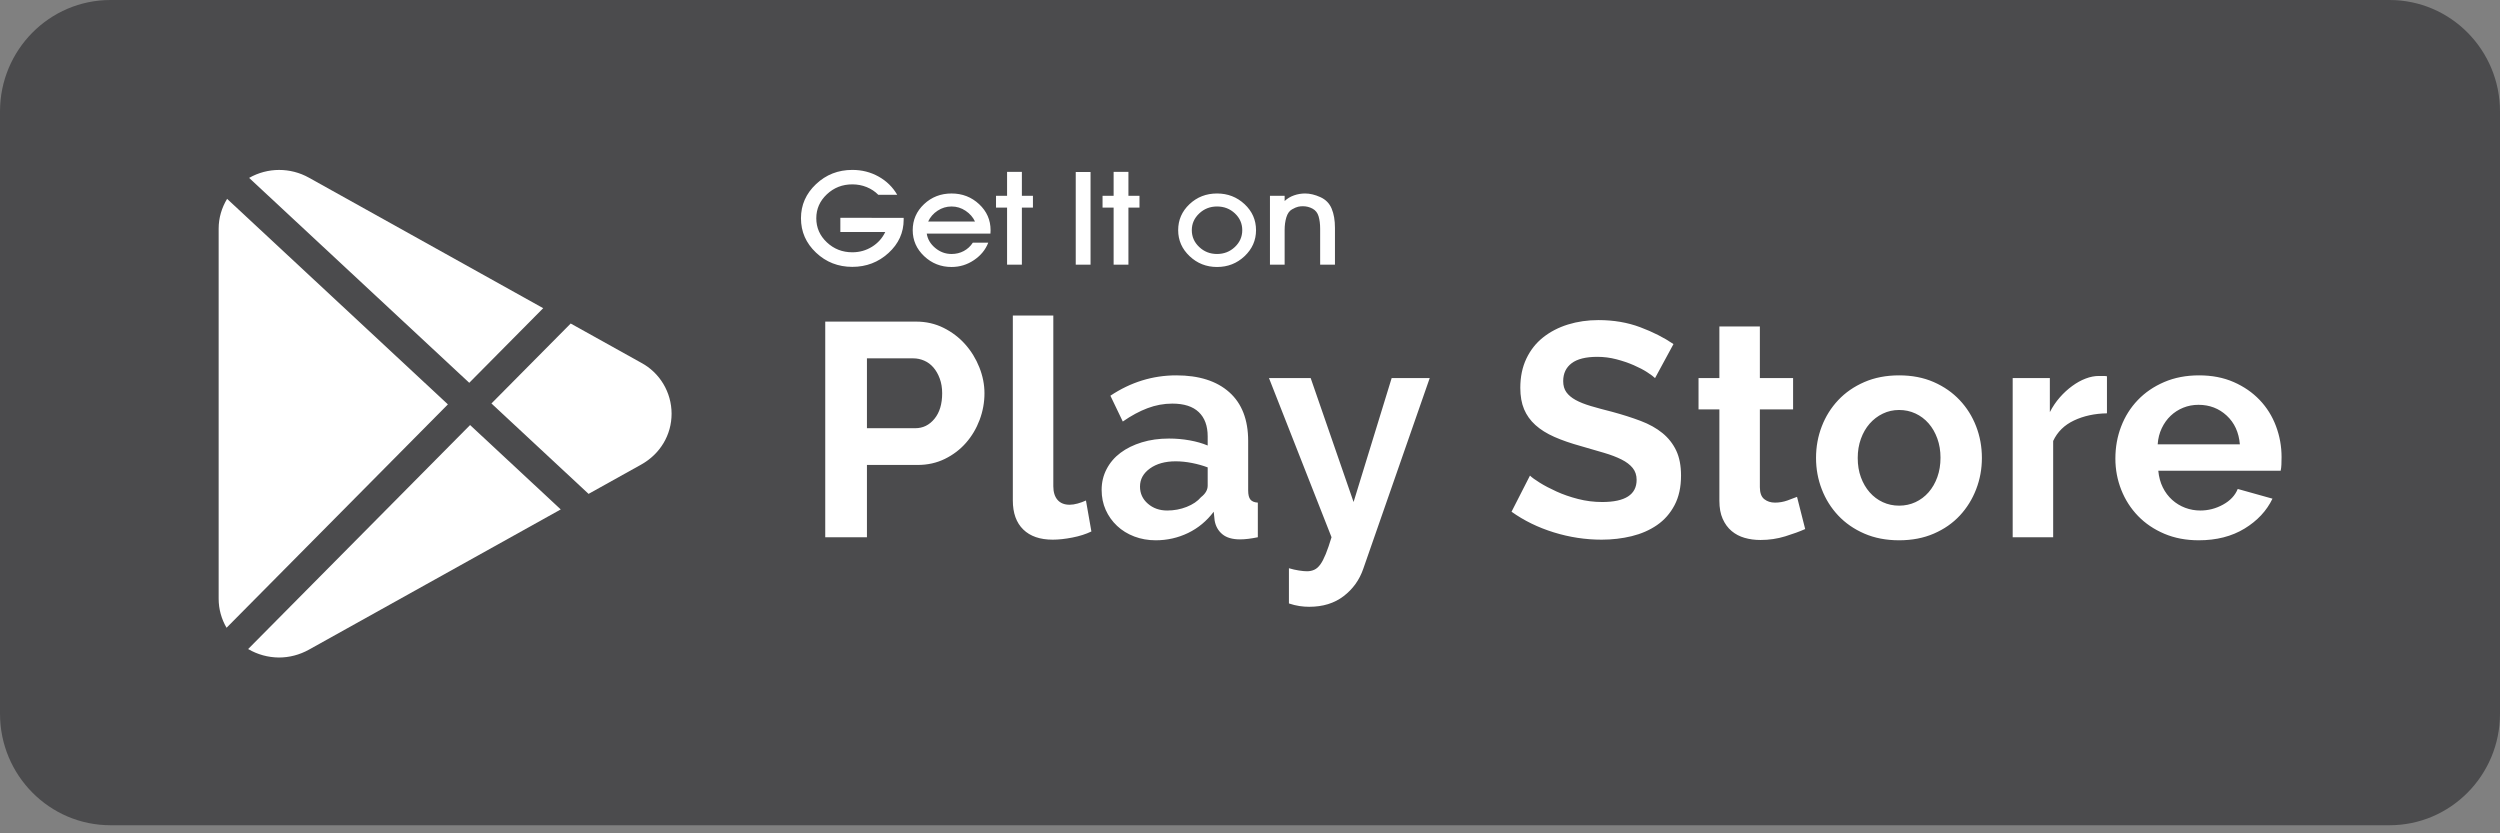 <svg width="165" height="55" viewBox="0 0 165 55" fill="none" xmlns="http://www.w3.org/2000/svg">
<rect x="0" y="0" width="165" height="55" fill="#808080" stroke="none"/>
<path d="M165 47.105C165 51.17 161.735 54.466 157.708 54.466H7.294C3.266 54.466 0 51.17 0 47.105V7.36C0 3.296 3.266 0 7.294 0H157.707C161.735 0 165 3.296 165 7.36V47.105H165Z" fill="#4B4B4D"/>
<path d="M30.97 25.265L35.851 20.34L20.394 11.73C19.165 11.041 17.668 11.045 16.442 11.741L30.97 25.265Z" fill="white"/>
<path d="M14.989 13.124C14.635 13.709 14.431 14.379 14.431 15.089V39.516C14.431 40.204 14.617 40.86 14.952 41.433L29.561 26.689L14.989 13.124Z" fill="white"/>
<path d="M42.322 23.944L37.666 21.352L32.435 26.629L38.846 32.596L42.324 30.659C43.575 29.959 44.325 28.704 44.325 27.301C44.322 25.895 43.552 24.604 42.322 23.944Z" fill="white"/>
<path d="M31.026 28.053L16.377 42.837C16.995 43.199 17.696 43.391 18.411 43.396C19.089 43.396 19.77 43.223 20.394 42.875L37.009 33.622L31.026 28.053Z" fill="white"/>
<path fill-rule="evenodd" clip-rule="evenodd" d="M59.217 12.858H57.969C57.754 12.639 57.497 12.469 57.2 12.348C56.903 12.228 56.587 12.168 56.253 12.168C55.596 12.168 55.036 12.387 54.571 12.826C54.107 13.264 53.875 13.791 53.875 14.405C53.875 15.026 54.107 15.555 54.571 15.993C55.036 16.432 55.596 16.651 56.253 16.651C56.729 16.651 57.162 16.529 57.553 16.286C57.943 16.043 58.235 15.718 58.427 15.312H55.463V14.373L59.642 14.381V14.494C59.642 15.354 59.308 16.09 58.64 16.699C57.972 17.309 57.176 17.613 56.253 17.613C55.319 17.613 54.52 17.301 53.858 16.675C53.195 16.049 52.864 15.293 52.864 14.405C52.864 13.529 53.195 12.777 53.858 12.152C54.52 11.526 55.319 11.214 56.253 11.214C56.887 11.214 57.466 11.361 57.99 11.655C58.514 11.949 58.923 12.35 59.217 12.858ZM62.804 16.763C63.099 16.763 63.367 16.698 63.611 16.567C63.855 16.436 64.053 16.253 64.206 16.017H65.225C65.044 16.483 64.729 16.866 64.282 17.168C63.835 17.47 63.342 17.621 62.804 17.621C62.102 17.621 61.499 17.384 60.995 16.908C60.491 16.432 60.239 15.86 60.239 15.191C60.239 14.518 60.488 13.946 60.986 13.475C61.485 13.005 62.091 12.77 62.804 12.77C63.512 12.77 64.118 13.005 64.622 13.475C65.126 13.946 65.378 14.518 65.378 15.191L65.369 15.416H61.165C61.221 15.785 61.408 16.102 61.725 16.366C62.042 16.631 62.402 16.763 62.804 16.763ZM64.35 14.622H61.258C61.394 14.328 61.602 14.089 61.883 13.904C62.163 13.72 62.47 13.628 62.804 13.628C63.138 13.628 63.447 13.723 63.73 13.912C64.013 14.102 64.22 14.339 64.35 14.622ZM67.444 13.7V17.469H66.467V13.7H65.737V12.922H66.467V11.342H67.444V12.922H68.174V13.7H67.444ZM70.999 17.469H71.976V11.35H70.999V17.469ZM74.476 13.7V17.469H73.499V13.7H72.768V12.922H73.499V11.342H74.476V12.922H75.206V13.7H74.476ZM82.142 13.475C81.638 13.005 81.032 12.77 80.324 12.77C79.611 12.77 79.005 13.005 78.507 13.475C78.008 13.946 77.759 14.518 77.759 15.191C77.759 15.86 78.011 16.432 78.515 16.908C79.019 17.384 79.622 17.621 80.324 17.621C81.032 17.621 81.638 17.384 82.142 16.908C82.646 16.432 82.898 15.86 82.898 15.191C82.898 14.518 82.646 13.946 82.142 13.475ZM78.659 15.191C78.659 15.624 78.822 15.995 79.148 16.302C79.473 16.61 79.865 16.763 80.324 16.763C80.783 16.763 81.175 16.61 81.501 16.302C81.826 15.995 81.989 15.624 81.989 15.191C81.989 14.758 81.828 14.389 81.505 14.085C81.182 13.78 80.788 13.628 80.324 13.628C79.865 13.628 79.473 13.781 79.148 14.089C78.822 14.396 78.659 14.764 78.659 15.191ZM87.13 15.095V17.469H88.107V15.031C88.107 14.539 88.035 14.119 87.89 13.772C87.746 13.424 87.497 13.17 87.143 13.01C86.789 12.85 86.453 12.77 86.136 12.77C85.887 12.77 85.644 12.811 85.406 12.894C85.168 12.977 84.961 13.101 84.786 13.267V12.922H83.817V17.469H84.786V15.175C84.786 14.871 84.824 14.593 84.9 14.341C84.977 14.09 85.1 13.916 85.27 13.82C85.44 13.724 85.576 13.665 85.678 13.644C85.779 13.622 85.884 13.611 85.992 13.611C86.218 13.611 86.431 13.665 86.629 13.772C86.827 13.879 86.96 14.049 87.028 14.281C87.096 14.514 87.13 14.785 87.13 15.095Z" fill="white"/>
<path fill-rule="evenodd" clip-rule="evenodd" d="M69.519 20.825H66.847V33.033C66.847 33.861 67.076 34.499 67.535 34.947C67.994 35.395 68.642 35.618 69.479 35.618C69.865 35.618 70.297 35.572 70.775 35.478C71.254 35.385 71.673 35.251 72.032 35.077L71.673 33.033C71.5 33.113 71.317 33.18 71.124 33.233C70.932 33.287 70.756 33.313 70.596 33.313C70.25 33.313 69.984 33.206 69.798 32.993C69.612 32.779 69.519 32.478 69.519 32.091V20.825ZM54.466 35.458V21.226H60.468C61.12 21.226 61.721 21.363 62.273 21.637C62.824 21.911 63.3 22.272 63.699 22.72C64.097 23.167 64.41 23.675 64.636 24.243C64.862 24.811 64.975 25.382 64.975 25.957C64.975 26.558 64.868 27.143 64.656 27.711C64.443 28.279 64.144 28.783 63.758 29.224C63.373 29.665 62.907 30.019 62.362 30.287C61.817 30.554 61.219 30.687 60.568 30.687H57.218V35.458H54.466ZM57.218 28.262H60.408C60.913 28.262 61.336 28.055 61.675 27.64C62.014 27.226 62.183 26.665 62.183 25.957C62.183 25.596 62.13 25.272 62.023 24.985C61.917 24.697 61.778 24.453 61.605 24.253C61.432 24.052 61.229 23.902 60.996 23.802C60.764 23.702 60.528 23.652 60.289 23.652H57.218V28.262ZM76.277 35.659C75.772 35.659 75.3 35.575 74.861 35.408C74.423 35.241 74.044 35.007 73.725 34.706C73.406 34.406 73.156 34.055 72.977 33.654C72.798 33.253 72.708 32.812 72.708 32.331C72.708 31.837 72.817 31.379 73.037 30.958C73.256 30.537 73.562 30.18 73.954 29.886C74.346 29.592 74.815 29.361 75.36 29.194C75.905 29.027 76.503 28.944 77.155 28.944C77.62 28.944 78.075 28.984 78.52 29.064C78.966 29.144 79.361 29.258 79.707 29.404V28.803C79.707 28.108 79.511 27.574 79.119 27.2C78.727 26.825 78.145 26.638 77.374 26.638C76.816 26.638 76.271 26.738 75.739 26.939C75.207 27.139 74.662 27.433 74.104 27.821L73.286 26.117C74.629 25.222 76.078 24.774 77.633 24.774C79.135 24.774 80.302 25.145 81.133 25.887C81.964 26.628 82.379 27.701 82.379 29.104V32.371C82.379 32.652 82.429 32.852 82.529 32.973C82.628 33.093 82.791 33.16 83.017 33.173V35.458C82.565 35.552 82.173 35.599 81.841 35.599C81.335 35.599 80.947 35.485 80.674 35.258C80.402 35.031 80.232 34.73 80.166 34.356L80.106 33.774C79.641 34.389 79.076 34.857 78.411 35.178C77.746 35.498 77.035 35.659 76.277 35.659ZM78.321 33.454C77.916 33.614 77.487 33.694 77.035 33.694C76.53 33.694 76.104 33.544 75.759 33.243C75.413 32.943 75.24 32.565 75.24 32.111C75.24 31.63 75.46 31.232 75.898 30.918C76.337 30.604 76.902 30.447 77.593 30.447C77.939 30.447 78.298 30.484 78.67 30.557C79.042 30.631 79.388 30.727 79.707 30.848V32.05C79.707 32.331 79.561 32.585 79.268 32.812C79.042 33.08 78.727 33.293 78.321 33.454ZM85.069 37.503C85.295 37.57 85.514 37.62 85.727 37.653C85.94 37.687 86.119 37.703 86.266 37.703C86.438 37.703 86.598 37.67 86.744 37.603C86.89 37.536 87.023 37.419 87.143 37.252C87.263 37.085 87.382 36.855 87.502 36.561C87.621 36.267 87.748 35.899 87.881 35.458L83.753 24.954H86.505L89.336 33.133L91.849 24.954H94.361L89.975 37.543C89.722 38.278 89.29 38.879 88.678 39.347C88.067 39.815 87.309 40.048 86.405 40.048C86.192 40.048 85.976 40.032 85.757 39.998C85.538 39.965 85.308 39.908 85.069 39.828V37.503ZM108.725 24.574C108.971 24.734 109.14 24.861 109.233 24.954L110.45 22.709C109.825 22.282 109.094 21.911 108.256 21.597C107.419 21.283 106.501 21.126 105.504 21.126C104.787 21.126 104.115 21.223 103.49 21.416C102.866 21.61 102.317 21.894 101.845 22.268C101.373 22.643 101.005 23.11 100.739 23.672C100.473 24.233 100.34 24.874 100.34 25.596C100.34 26.144 100.423 26.615 100.589 27.009C100.755 27.403 101.004 27.751 101.337 28.052C101.669 28.352 102.085 28.613 102.583 28.833C103.082 29.054 103.67 29.258 104.348 29.445C104.906 29.605 105.411 29.752 105.863 29.886C106.315 30.019 106.701 30.166 107.02 30.327C107.339 30.487 107.585 30.674 107.758 30.888C107.931 31.102 108.017 31.362 108.017 31.67C108.017 32.645 107.259 33.133 105.744 33.133C105.199 33.133 104.667 33.066 104.148 32.932C103.63 32.799 103.158 32.635 102.733 32.441C102.307 32.248 101.938 32.054 101.626 31.86C101.314 31.666 101.098 31.509 100.978 31.389L99.761 33.774C100.586 34.362 101.516 34.817 102.553 35.137C103.59 35.458 104.64 35.618 105.704 35.618C106.395 35.618 107.056 35.542 107.688 35.388C108.319 35.234 108.878 34.99 109.363 34.656C109.848 34.322 110.234 33.885 110.519 33.343C110.805 32.802 110.948 32.151 110.948 31.389C110.948 30.734 110.842 30.183 110.629 29.735C110.416 29.288 110.114 28.903 109.722 28.583C109.33 28.262 108.851 27.995 108.286 27.781C107.721 27.567 107.093 27.367 106.402 27.18C105.87 27.046 105.401 26.919 104.996 26.799C104.59 26.678 104.255 26.545 103.989 26.398C103.723 26.251 103.52 26.08 103.381 25.887C103.241 25.693 103.171 25.449 103.171 25.155C103.171 24.647 103.357 24.253 103.73 23.972C104.102 23.692 104.667 23.551 105.425 23.551C105.85 23.551 106.269 23.605 106.681 23.712C107.093 23.819 107.475 23.949 107.828 24.103C108.18 24.256 108.479 24.413 108.725 24.574ZM119.142 34.917C118.783 35.077 118.344 35.238 117.826 35.398C117.307 35.558 116.762 35.639 116.191 35.639C115.818 35.639 115.47 35.592 115.144 35.498C114.818 35.405 114.532 35.254 114.286 35.047C114.04 34.84 113.844 34.573 113.698 34.245C113.552 33.918 113.479 33.52 113.479 33.053V27.019H112.103V24.954H113.479V21.547H116.151V24.954H118.344V27.019H116.151V32.151C116.151 32.525 116.247 32.789 116.44 32.943C116.633 33.096 116.869 33.173 117.148 33.173C117.427 33.173 117.7 33.126 117.965 33.033C118.231 32.939 118.444 32.859 118.604 32.792L119.142 34.917ZM123.048 35.218C123.726 35.512 124.491 35.659 125.342 35.659C126.192 35.659 126.957 35.512 127.635 35.218C128.313 34.924 128.884 34.526 129.35 34.025C129.815 33.524 130.174 32.946 130.426 32.291C130.679 31.636 130.805 30.948 130.805 30.226C130.805 29.491 130.679 28.797 130.426 28.142C130.174 27.487 129.812 26.909 129.34 26.408C128.868 25.907 128.296 25.509 127.625 25.215C126.953 24.921 126.192 24.774 125.342 24.774C124.491 24.774 123.726 24.921 123.048 25.215C122.37 25.509 121.795 25.907 121.323 26.408C120.852 26.909 120.489 27.487 120.237 28.142C119.984 28.797 119.858 29.491 119.858 30.226C119.858 30.948 119.984 31.636 120.237 32.291C120.489 32.946 120.852 33.524 121.323 34.025C121.795 34.526 122.37 34.924 123.048 35.218ZM122.61 30.226C122.61 30.694 122.679 31.118 122.819 31.499C122.959 31.88 123.151 32.211 123.397 32.492C123.643 32.772 123.932 32.989 124.265 33.143C124.597 33.297 124.956 33.373 125.342 33.373C125.727 33.373 126.086 33.297 126.418 33.143C126.751 32.989 127.04 32.772 127.286 32.492C127.532 32.211 127.724 31.877 127.864 31.489C128.004 31.102 128.073 30.674 128.073 30.206C128.073 29.752 128.004 29.331 127.864 28.944C127.724 28.556 127.532 28.222 127.286 27.941C127.04 27.661 126.751 27.443 126.418 27.29C126.086 27.136 125.727 27.059 125.342 27.059C124.956 27.059 124.597 27.139 124.265 27.3C123.932 27.46 123.643 27.681 123.397 27.961C123.151 28.242 122.959 28.576 122.819 28.963C122.679 29.351 122.61 29.772 122.61 30.226ZM136.885 27.751C137.523 27.45 138.248 27.293 139.059 27.28V24.834C138.992 24.821 138.922 24.814 138.849 24.814H138.52C138.241 24.814 137.952 24.871 137.653 24.985C137.354 25.098 137.058 25.262 136.766 25.476C136.473 25.689 136.201 25.94 135.948 26.227C135.695 26.515 135.476 26.839 135.29 27.2V24.954H132.837V35.458H135.509V29.104C135.788 28.503 136.247 28.052 136.885 27.751ZM145.119 35.659C144.281 35.659 143.524 35.515 142.846 35.228C142.168 34.94 141.589 34.549 141.111 34.055C140.632 33.56 140.263 32.986 140.004 32.331C139.745 31.676 139.615 30.988 139.615 30.267C139.615 29.518 139.741 28.813 139.994 28.152C140.247 27.49 140.612 26.909 141.091 26.408C141.569 25.907 142.151 25.509 142.836 25.215C143.52 24.921 144.288 24.774 145.139 24.774C145.99 24.774 146.751 24.921 147.422 25.215C148.093 25.509 148.665 25.903 149.137 26.398C149.609 26.892 149.968 27.467 150.214 28.122C150.46 28.776 150.583 29.458 150.583 30.166C150.583 30.34 150.579 30.507 150.573 30.667C150.566 30.828 150.549 30.961 150.523 31.068H142.447C142.487 31.483 142.586 31.85 142.746 32.171C142.905 32.492 143.111 32.765 143.364 32.993C143.617 33.22 143.902 33.394 144.221 33.514C144.541 33.634 144.873 33.694 145.218 33.694C145.75 33.694 146.252 33.564 146.724 33.303C147.196 33.043 147.518 32.699 147.691 32.271L149.984 32.912C149.599 33.714 148.984 34.372 148.14 34.887C147.296 35.401 146.289 35.659 145.119 35.659ZM146.963 27.43C147.475 27.904 147.764 28.536 147.831 29.324H142.407C142.433 28.937 142.523 28.583 142.676 28.262C142.829 27.941 143.025 27.667 143.264 27.44C143.504 27.213 143.779 27.036 144.092 26.909C144.404 26.782 144.74 26.718 145.099 26.718C145.83 26.718 146.451 26.956 146.963 27.43Z" fill="white"/>
</svg>
